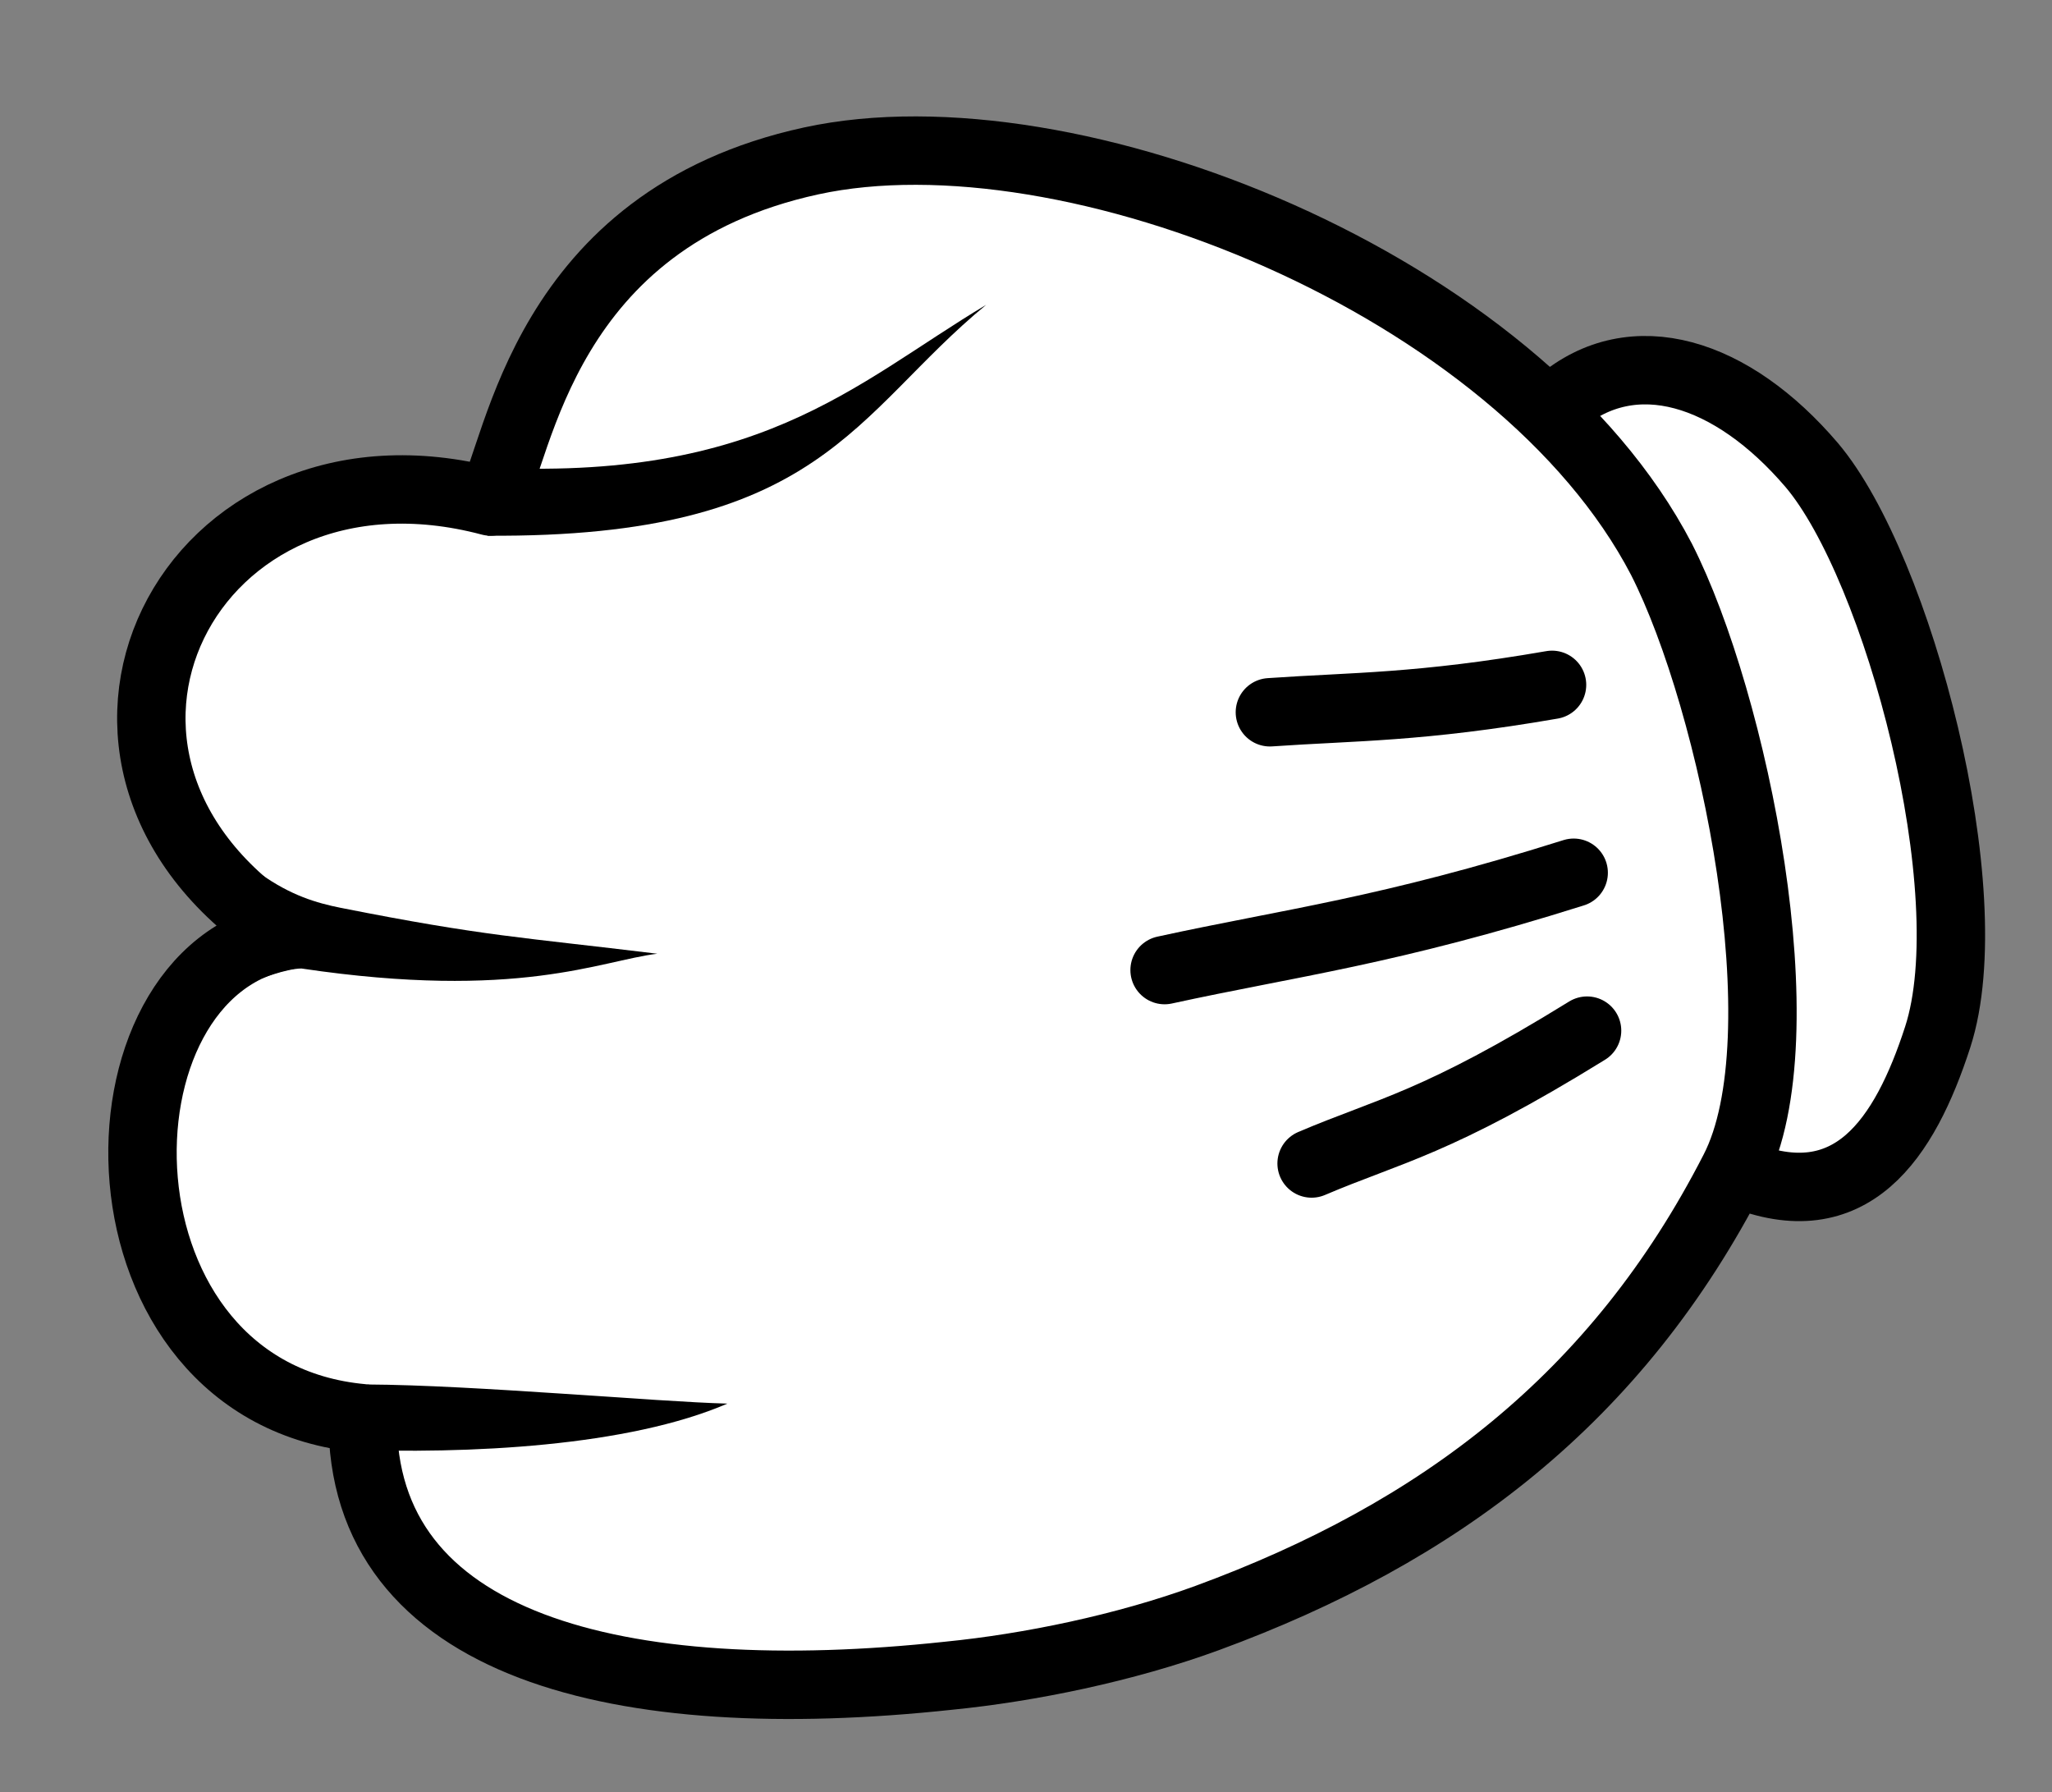 <svg width="150" height="131" viewBox="0 0 150 131" fill="none" xmlns="http://www.w3.org/2000/svg">
<rect x="0" y="0" width="150" height="131" fill="#808080" stroke="none"/>
<path d="M127.17 85.796C135.312 89.136 139.23 83.256 141.648 75.791C145.065 65.231 138.757 41.471 132.447 34.004C126.61 27.157 119.384 24.863 114.008 29.431" fill="white"/>
<path d="M127.17 85.796C135.312 89.136 139.23 83.256 141.648 75.791C145.065 65.231 138.757 41.471 132.447 34.004C126.61 27.157 119.384 24.863 114.008 29.431" stroke="black" stroke-width="5" stroke-linecap="round" stroke-linejoin="round"/>
<path d="M59.303 11.76C78.22 7.655 110.999 20.784 121.457 40.888C126.743 51.289 131.798 75.793 126.754 85.539C118.211 102.219 105.199 112.038 88.244 118.263C82.238 120.462 75.237 121.897 69.346 122.481C45.304 125.063 26.359 120.382 26.515 103.664C6.179 101.831 6.019 70.914 20.924 68.373C1.142 55.757 13.696 30.772 35.858 36.658C37.996 32.816 39.665 16.028 59.303 11.76V11.76Z" fill="white" stroke="black" stroke-width="5" stroke-linecap="round" stroke-linejoin="round"/>
<path d="M22.035 70.789C37.889 73.144 43.86 70.223 48.048 69.709C38.029 68.487 35.458 68.445 24.912 66.356C23.119 65.998 21.273 65.447 19.085 63.903L19.183 71.515C18.826 71.625 20.894 70.794 22.035 70.789L22.035 70.789Z" fill="black"/>
<path d="M24.947 105.937C34.346 106.313 45.944 105.71 53.173 102.592C48.001 102.461 34.654 101.235 26.864 101.194C26.864 101.178 26.88 101.207 24.946 105.937L24.947 105.937Z" fill="black"/>
<path d="M116.014 75.331C105.011 82.13 101.596 82.603 95.878 85.041" stroke="black" stroke-width="5" stroke-linecap="round" stroke-linejoin="round"/>
<path d="M115.035 63.791C101.387 68.093 94.406 68.879 85.131 70.905" stroke="black" stroke-width="5" stroke-linecap="round" stroke-linejoin="round"/>
<path d="M113.453 50.057C103.748 51.737 98.994 51.632 92.828 52.061" stroke="black" stroke-width="5" stroke-linecap="round" stroke-linejoin="round"/>
<path d="M34.234 34.076C55.389 35.533 62.418 28.055 72.089 22.28C62.396 30.251 60.115 39.339 35.635 39.155L34.234 34.076V34.076Z" fill="black"/>
</svg>
